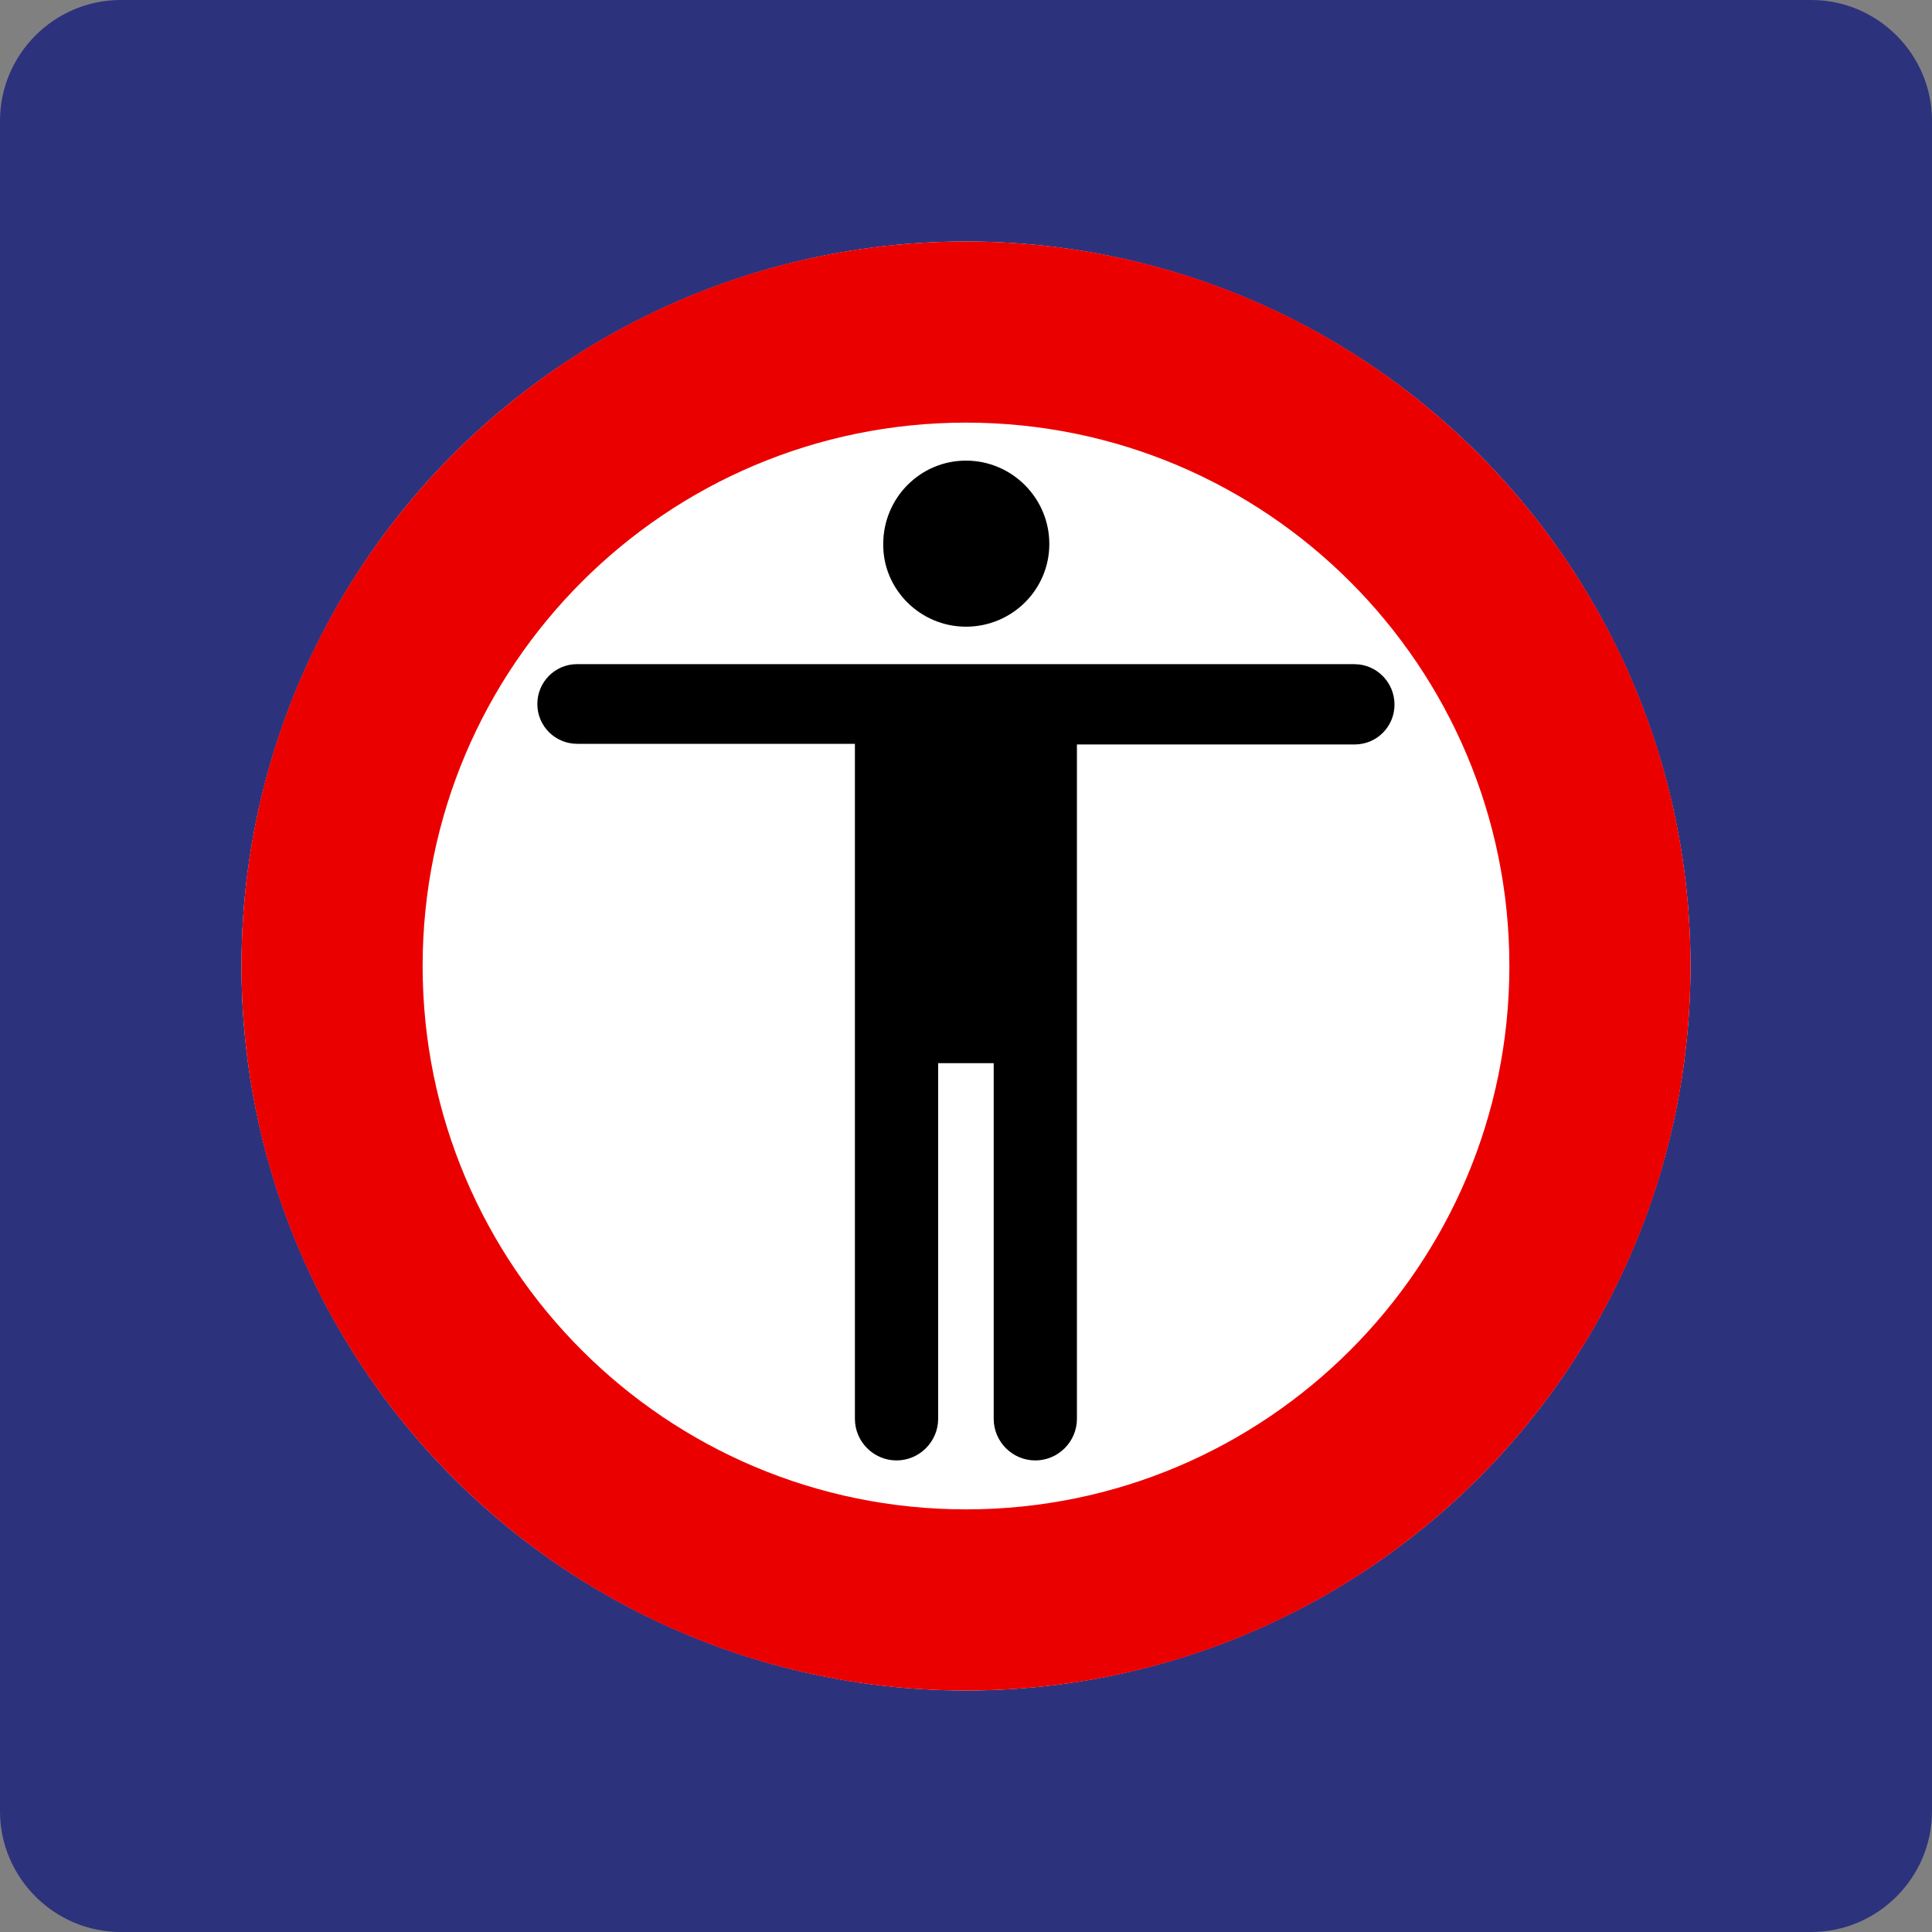 <svg width="24" height="24" xmlns="http://www.w3.org/2000/svg"><rect width="100%" height="100%" fill="#808080" stroke="none"/><path fill-rule="evenodd" clip-rule="evenodd" d="m22.5,0h-21C.675,0,0,.675,0,1.5v21c0,.825.675,1.5,1.5,1.5h21c.825,0,1.5-.675,1.5-1.5v-21c0-.825-.675-1.5-1.5-1.5z" fill="#2d327d"/><circle cx="12" cy="12" r="9" fill="#fff"/><path fill-rule="evenodd" clip-rule="evenodd" d="m3,12c0-4.973,4.027-9,9-9s9,4.027,9,9-4.027,9-9,9-9-4.027-9-9zm2.25,0c0,3.728,3.022,6.75,6.75,6.75s6.75-3.022,6.75-6.75S15.727,5.25,12,5.25,5.25,8.273,5.25,12z" fill="#eb0000"/><path fill-rule="evenodd" clip-rule="evenodd" d="m16.83,8.25H7.17c-.278,0-.495.225-.495.495,0,.278.225.495.495.495H10.62v8.385c0,.285.233.517.517.517s.517-.233.517-.517v-4.418h.69v4.418c0,.285.233.517.517.517s.517-.233.517-.517V9.248h3.45c.278,0,.495-.225.495-.495,0-.278-.225-.502-.495-.502z"/><path fill-rule="evenodd" clip-rule="evenodd" d="m12,7.785c.57,0,1.035-.458,1.035-1.028s-.465-1.035-1.035-1.035-1.028.465-1.028,1.035c-.007.562.458,1.028,1.028,1.028z"/></svg>